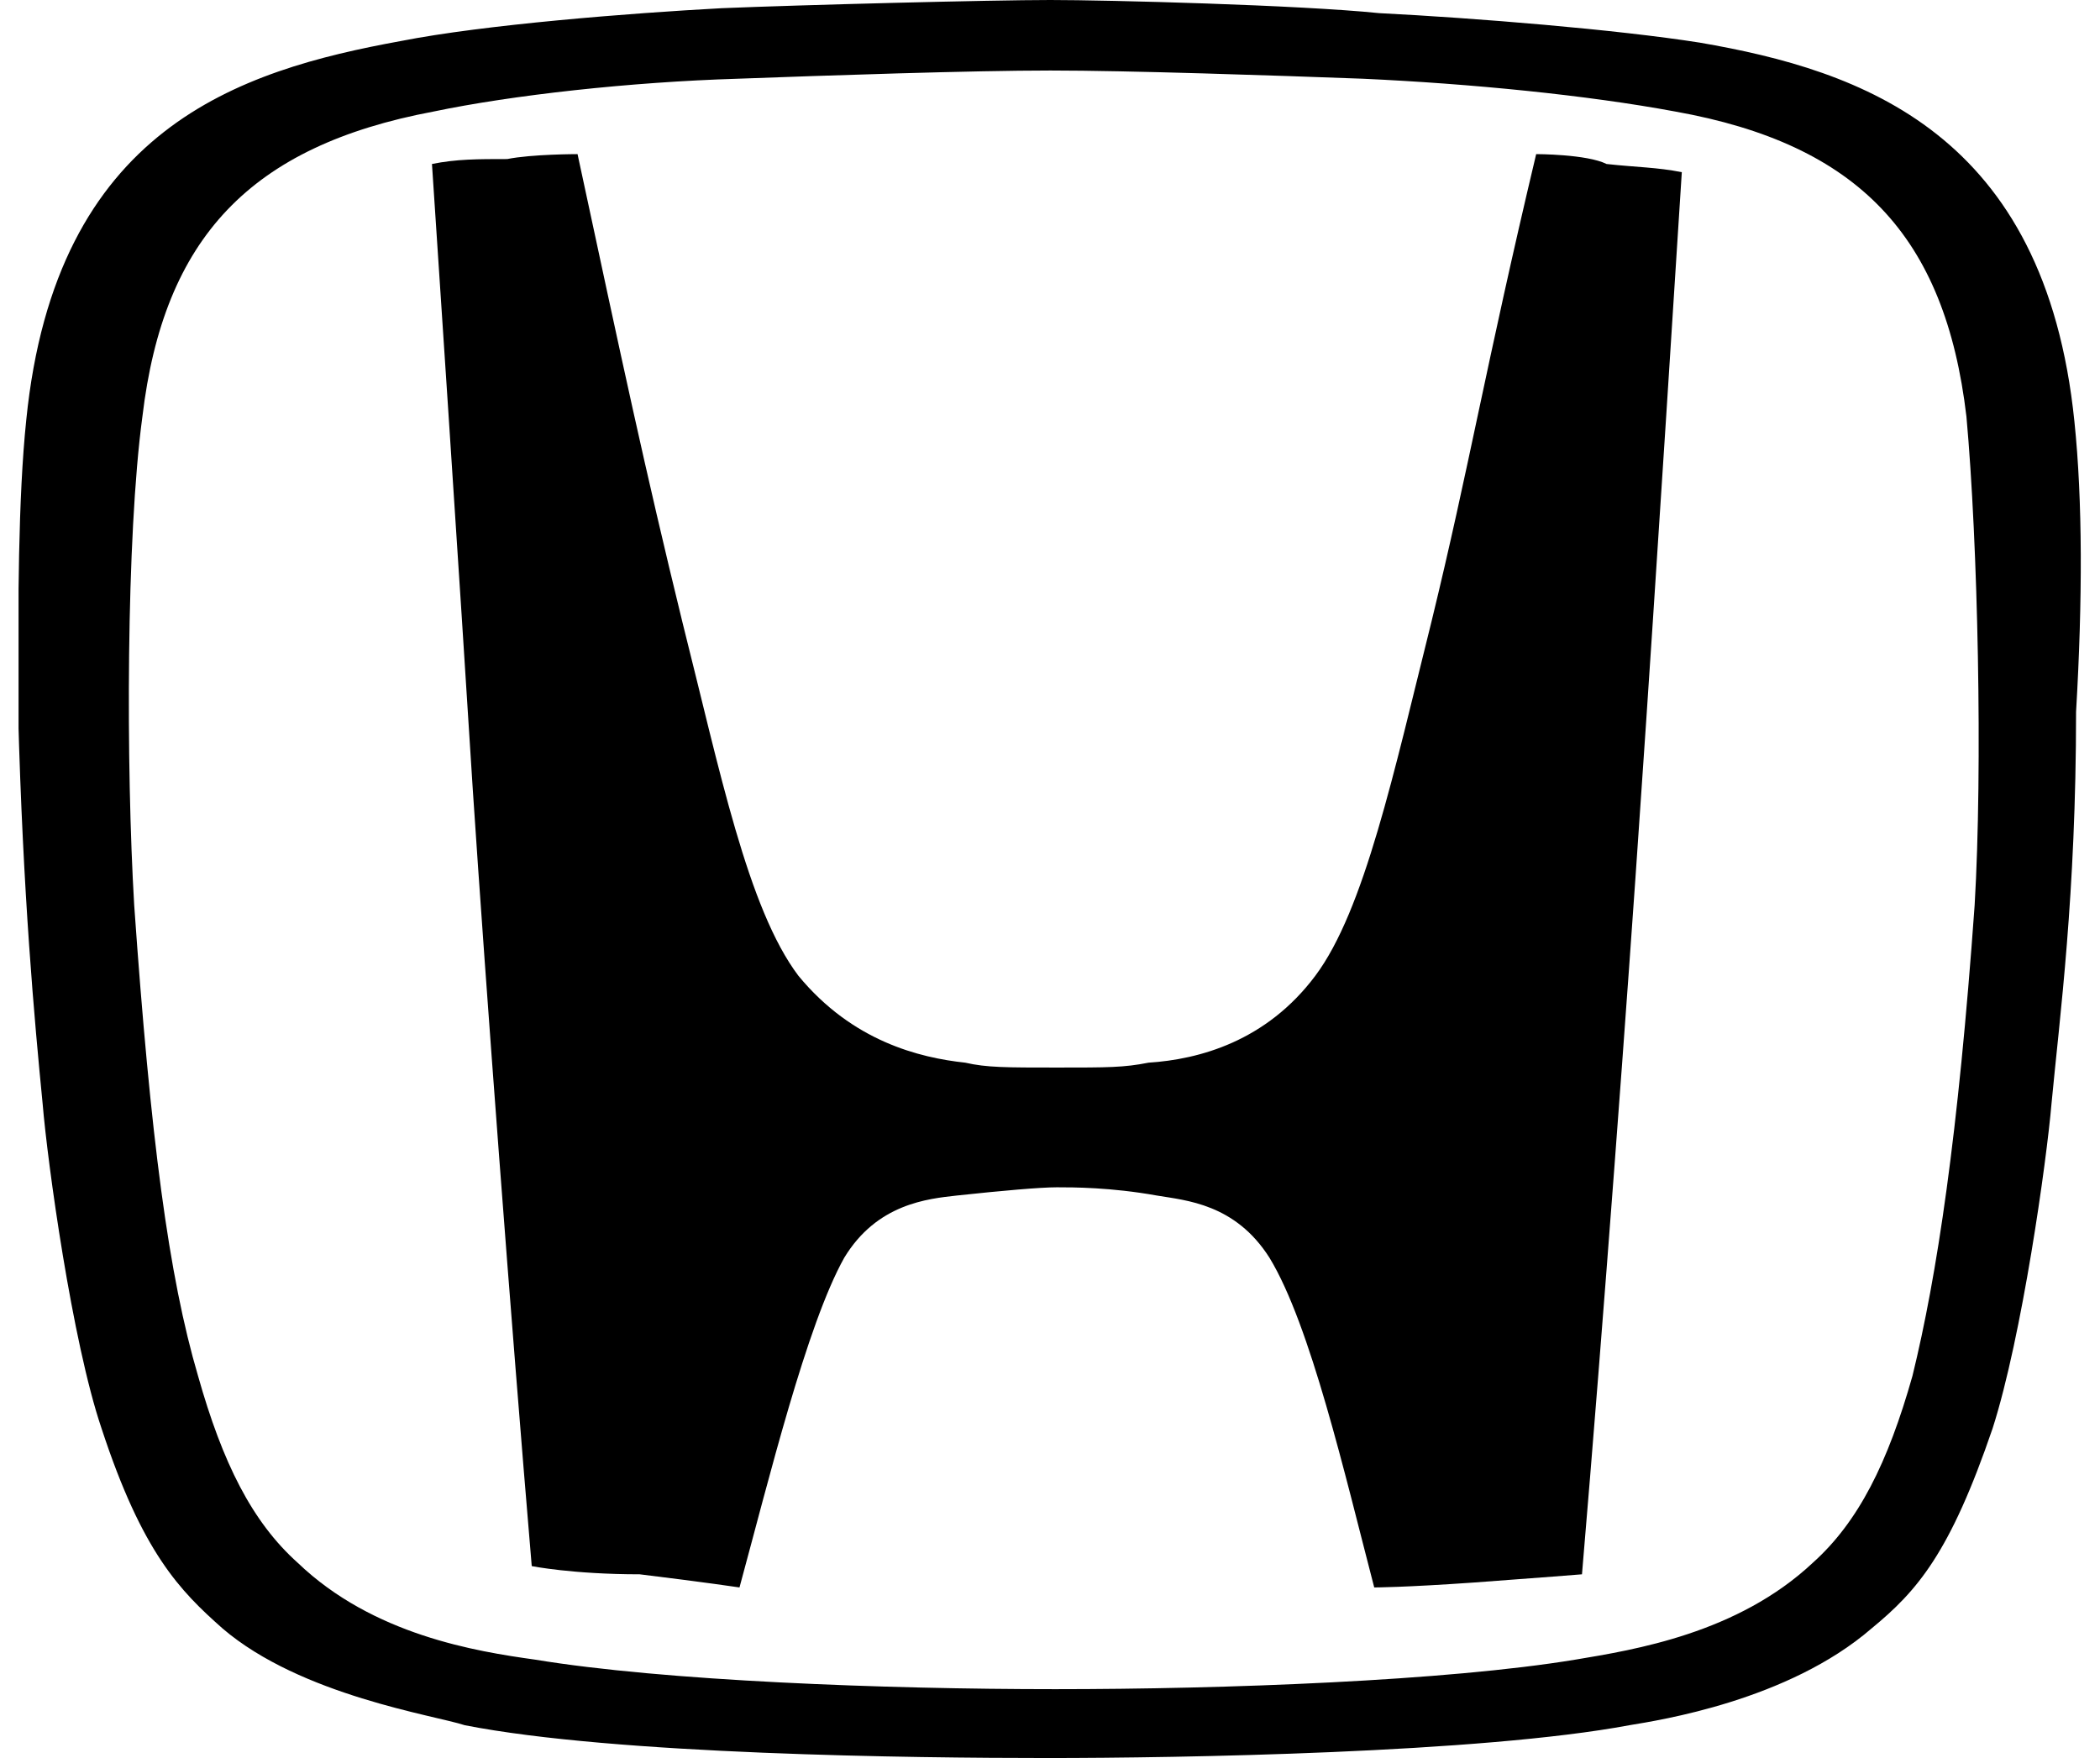 <svg width="43" height="36" viewBox="0 0 43 36" fill="none" xmlns="http://www.w3.org/2000/svg">
<g clip-path="url(#clip0_31_197)">
<path fill-rule="evenodd" clip-rule="evenodd" d="M31.455 3.156C30.417 7.522 30.082 9.57 29.312 12.727C28.541 15.817 27.938 18.638 26.933 19.981C25.928 21.324 24.555 21.694 23.517 21.761C23.014 21.861 22.679 21.861 21.641 21.861C20.602 21.861 20.2 21.861 19.765 21.761C18.827 21.66 17.454 21.324 16.348 19.981C15.31 18.604 14.74 15.783 13.97 12.727C13.199 9.57 12.764 7.522 11.826 3.156C11.826 3.156 10.888 3.156 10.386 3.257C9.783 3.257 9.347 3.257 8.845 3.358C8.845 3.358 9.448 12.425 9.682 16.186C9.95 20.216 10.453 26.932 10.888 32.07C10.888 32.07 11.726 32.238 13.099 32.238C14.472 32.406 15.142 32.507 15.142 32.507C15.745 30.291 16.516 27.134 17.286 25.757C17.956 24.649 18.994 24.548 19.597 24.481C20.535 24.38 21.306 24.313 21.641 24.313C21.976 24.313 22.746 24.313 23.684 24.481C24.287 24.582 25.292 24.649 25.995 25.757C26.833 27.134 27.536 30.19 28.139 32.507C28.139 32.507 28.742 32.507 30.183 32.406C31.556 32.306 32.393 32.238 32.393 32.238C32.829 27.1 33.331 20.35 33.599 16.354C33.867 12.526 34.437 3.526 34.437 3.526C33.934 3.425 33.499 3.425 32.896 3.358C32.494 3.156 31.455 3.156 31.455 3.156Z" fill="black"/>
<path fill-rule="evenodd" clip-rule="evenodd" d="M40.433 18.537C40.098 23.239 39.662 26.127 39.16 28.175C38.657 29.955 38.055 31.164 37.117 32.004C35.576 33.448 33.465 33.784 32.26 33.985C29.613 34.422 25.091 34.59 21.607 34.59C18.124 34.59 13.602 34.422 10.955 33.985C9.749 33.817 7.639 33.481 6.098 32.004C5.16 31.164 4.557 29.955 4.055 28.175C3.452 26.127 3.083 23.306 2.748 18.537C2.581 15.716 2.581 11.015 2.916 8.53C3.351 4.869 5.127 2.989 8.878 2.284C10.486 1.948 12.898 1.679 15.109 1.612C16.918 1.545 19.899 1.444 21.507 1.444C23.115 1.444 26.096 1.545 27.905 1.612C30.116 1.713 32.494 1.948 34.303 2.284C38.055 2.955 39.83 4.836 40.265 8.53C40.5 11.116 40.6 15.716 40.433 18.537ZM42.476 8.631C41.873 2.72 38.122 1.444 34.805 0.873C33.097 0.604 30.216 0.369 28.24 0.269C26.599 0.101 22.679 0 21.507 0C20.301 0 16.382 0.101 14.774 0.168C12.898 0.269 9.917 0.504 8.209 0.84C4.892 1.444 1.141 2.619 0.538 8.597C0.37 10.209 0.37 12.358 0.37 14.575C0.471 18.336 0.705 20.888 0.873 22.601C0.973 23.81 1.476 27.47 2.079 29.25C2.916 31.802 3.686 32.575 4.557 33.347C6.165 34.724 8.912 35.127 9.515 35.328C12.597 35.933 18.727 36 21.44 36C24.153 36 30.317 35.899 33.365 35.328C33.968 35.228 36.614 34.825 38.322 33.347C39.261 32.575 39.93 31.802 40.801 29.25C41.404 27.369 41.907 23.776 42.007 22.601C42.175 20.821 42.51 18.336 42.51 14.575C42.644 12.291 42.644 10.242 42.476 8.631Z" fill="black"/>
</g>
<defs>
<clipPath id="clip0_31_197">
<rect width="42.24" height="36" fill="white" transform="translate(0.38)"/>
</clipPath>
</defs>
</svg>
